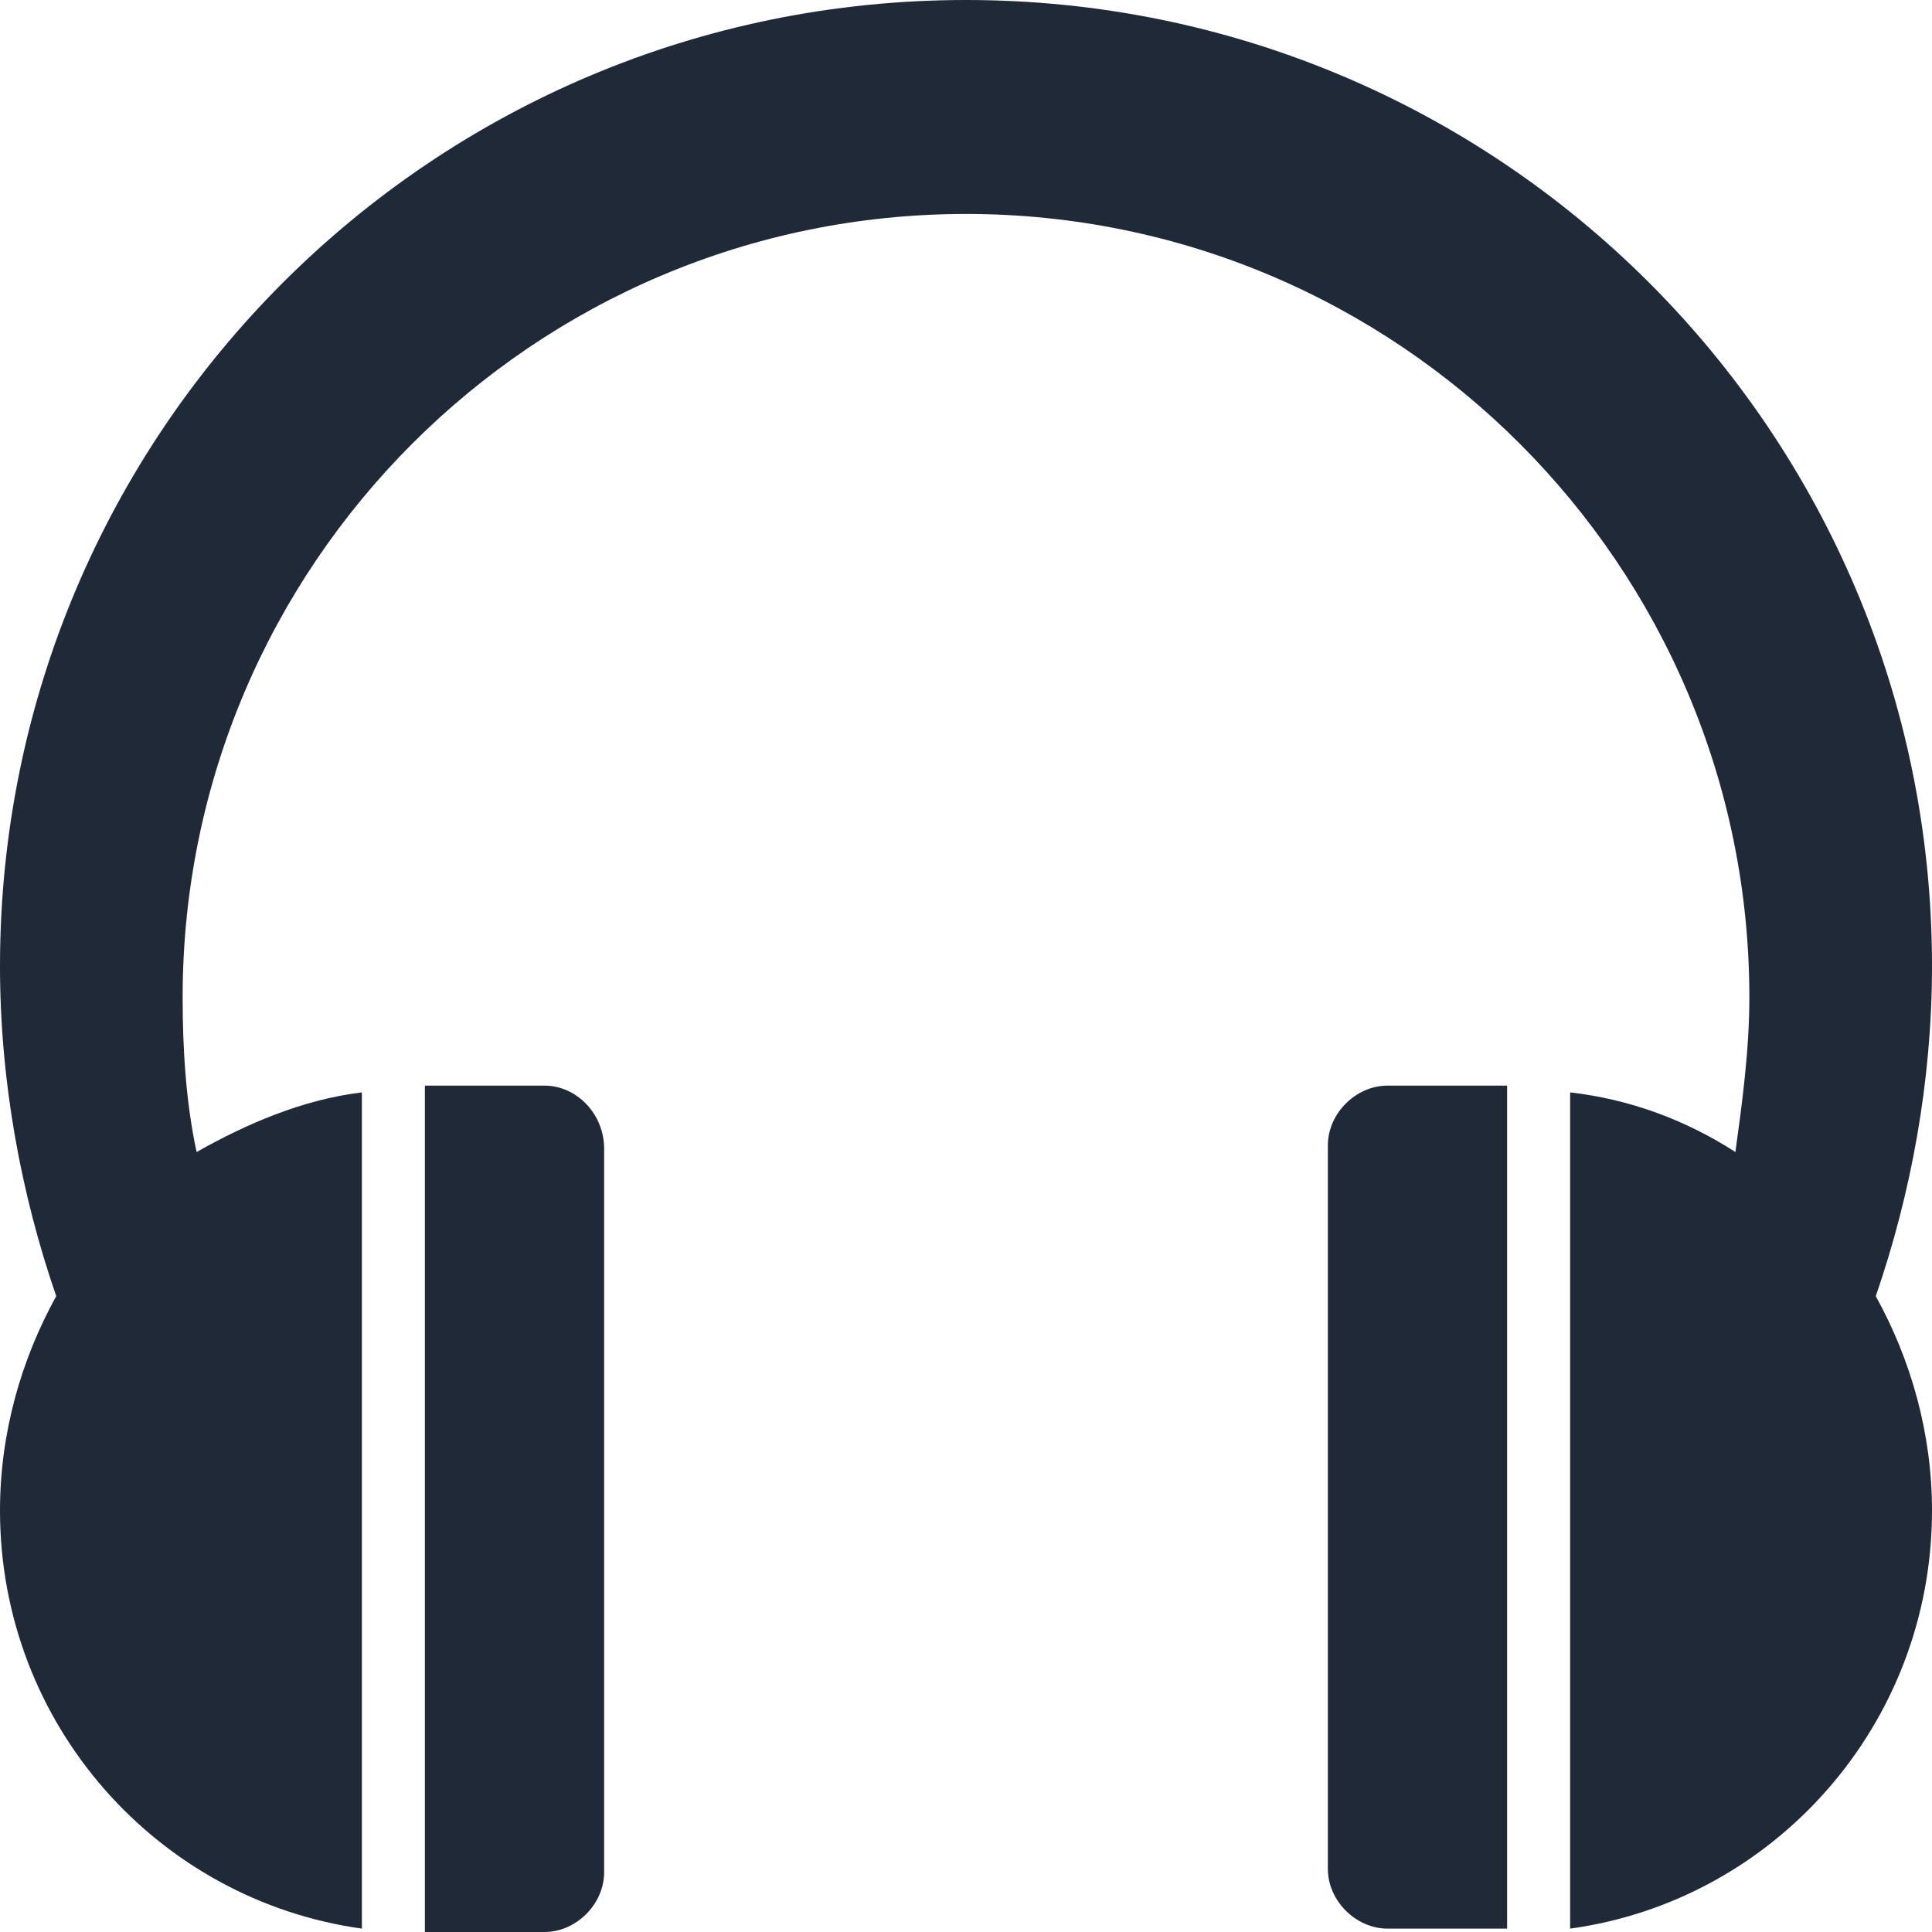 <svg viewBox="0 0 512 512" width="30px" height="30px"><g><path fill="#1F2937" d="M144.3,287.7h-31.7V512h31.7c8.4,0,15.8-7.4,15.8-15.8V304.4C160.1,295.1,152.7,287.7,144.3,287.7z"/><path fill="#1F2937" d="M367.7,287.7c-8.4,0-15.8,7.4-15.8,15.8v191.8c0,8.4,7.4,15.8,15.8,15.8h31.7V287.7H367.7z"/><path fill="#1F2937" d="M512,256C512,114.5,397.5,0,256,0S0,114.5,0,256c0,30.7,5.6,60.5,14.9,87.5C5.6,360.3,0,379.8,0,400.3c0,56.8,41.9,103.3,95.9,110.8V289.5c-15.8,1.9-30.7,8.4-43.8,15.8c-2.8-13-3.7-27-3.7-41c0-114.5,93.1-207.6,207.6-207.6s207.6,93.1,207.6,207.6c0,14-1.9,27.9-3.7,41c-13-8.4-27.9-14-43.8-15.8v221.6c54-7.4,95.9-54,95.9-110.8c0-20.5-5.6-40-14.9-56.8C506.4,316.5,512,286.7,512,256z"/></g></svg>
